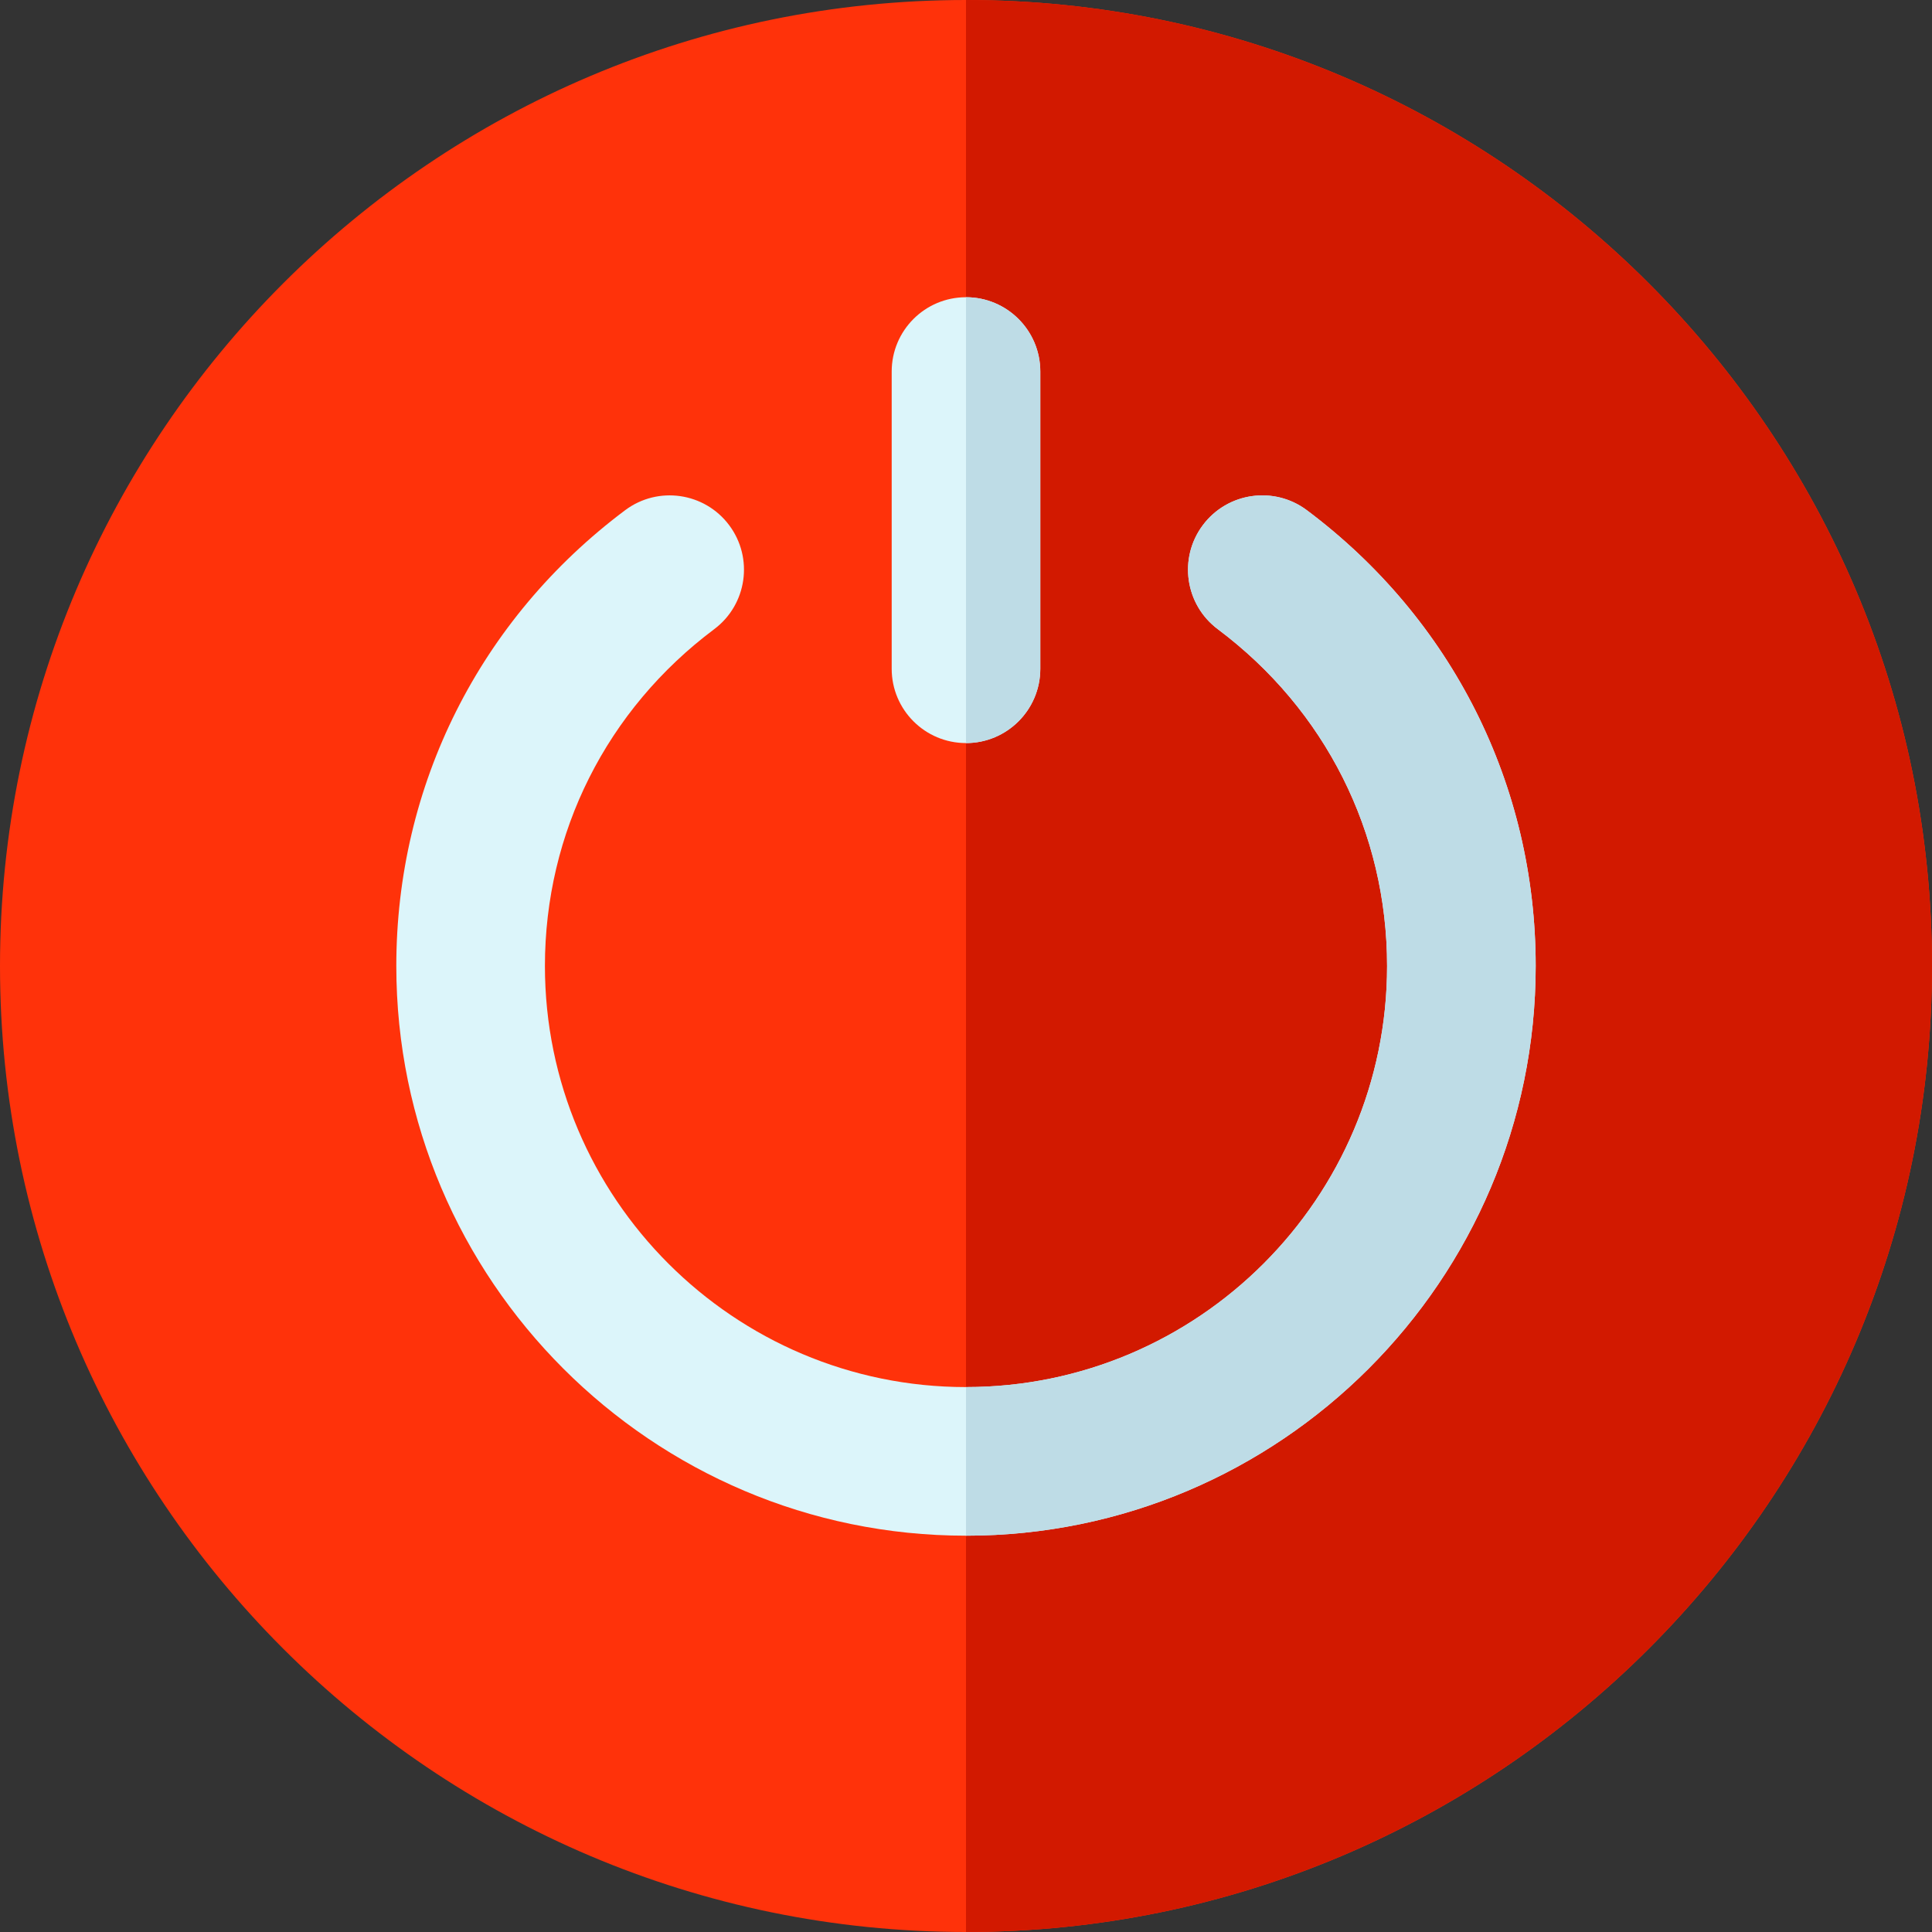 <?xml version="1.0" encoding="UTF-8" standalone="no"?>
<svg
   xmlns:dc="http://purl.org/dc/elements/1.1/"
   xmlns:cc="http://creativecommons.org/ns#"
   xmlns:rdf="http://www.w3.org/1999/02/22-rdf-syntax-ns#"
   xmlns:svg="http://www.w3.org/2000/svg"
   xmlns="http://www.w3.org/2000/svg"
   version="1.1"
   width="390"
   viewBox="0 0 390 390"
   height="390"
   enable-background="new 0 0 512 512"
   id="Capa_1">
  <rect x="0" y="0" width="390" height="390" fill="#333333" stroke="none"/>
  <defs
     id="defs25" />
  <g
     transform="translate(-61,-61)"
     id="g20">
    <path
       style="fill:#ff320a"
       id="path6"
       d="M 256,451 C 148.477,451 61,363.523 61,256 61,148.477 148.477,61 256,61 c 107.523,0 195,87.477 195,195 0,107.523 -87.477,195 -195,195 z" />
    <path
       style="fill:#d21900"
       id="path8"
       d="M 451,256 C 451,148.477 363.523,61 256,61 v 390 c 107.523,0 195,-87.477 195,-195 z" />
    <path
       style="fill:#dcf5fa"
       id="path10"
       d="m 256,371 c -63.411,0 -115,-51.589 -115,-115 0,-36.485 16.836,-70.02 46.19,-92.006 6.63,-4.966 16.032,-3.617 20.998,3.014 4.966,6.631 3.617,16.032 -3.014,20.998 C 183.456,204.272 171,229.056 171,256 c 0,46.869 38.131,85 85,85 46.869,0 85,-38.131 85,-85 0,-26.944 -12.456,-51.728 -34.175,-67.994 -6.631,-4.966 -7.98,-14.367 -3.014,-20.998 4.966,-6.631 14.368,-7.98 20.998,-3.014 C 354.164,185.98 371,219.515 371,256 c 0,63.411 -51.589,115 -115,115 z" />
    <path
       style="fill:#dcf5fa"
       id="path12"
       d="m 256,211 c -8.284,0 -15,-6.716 -15,-15 v -60 c 0,-8.284 6.716,-15 15,-15 8.284,0 15,6.716 15,15 v 60 c 0,8.284 -6.716,15 -15,15 z" />
    <g
       style="fill:#bedce6"
       id="g18">
      <path
         id="path14"
         d="m 371,256 c 0,-36.485 -16.836,-70.02 -46.19,-92.006 -6.63,-4.966 -16.032,-3.617 -20.998,3.014 -4.966,6.631 -3.617,16.032 3.014,20.998 C 328.544,204.272 341,229.056 341,256 c 0,46.869 -38.131,85 -85,85 v 30 c 63.411,0 115,-51.589 115,-115 z" />
      <path
         id="path16"
         d="m 271,196 v -60 c 0,-8.284 -6.716,-15 -15,-15 v 90 c 8.284,0 15,-6.716 15,-15 z" />
    </g>
  </g>
</svg>
